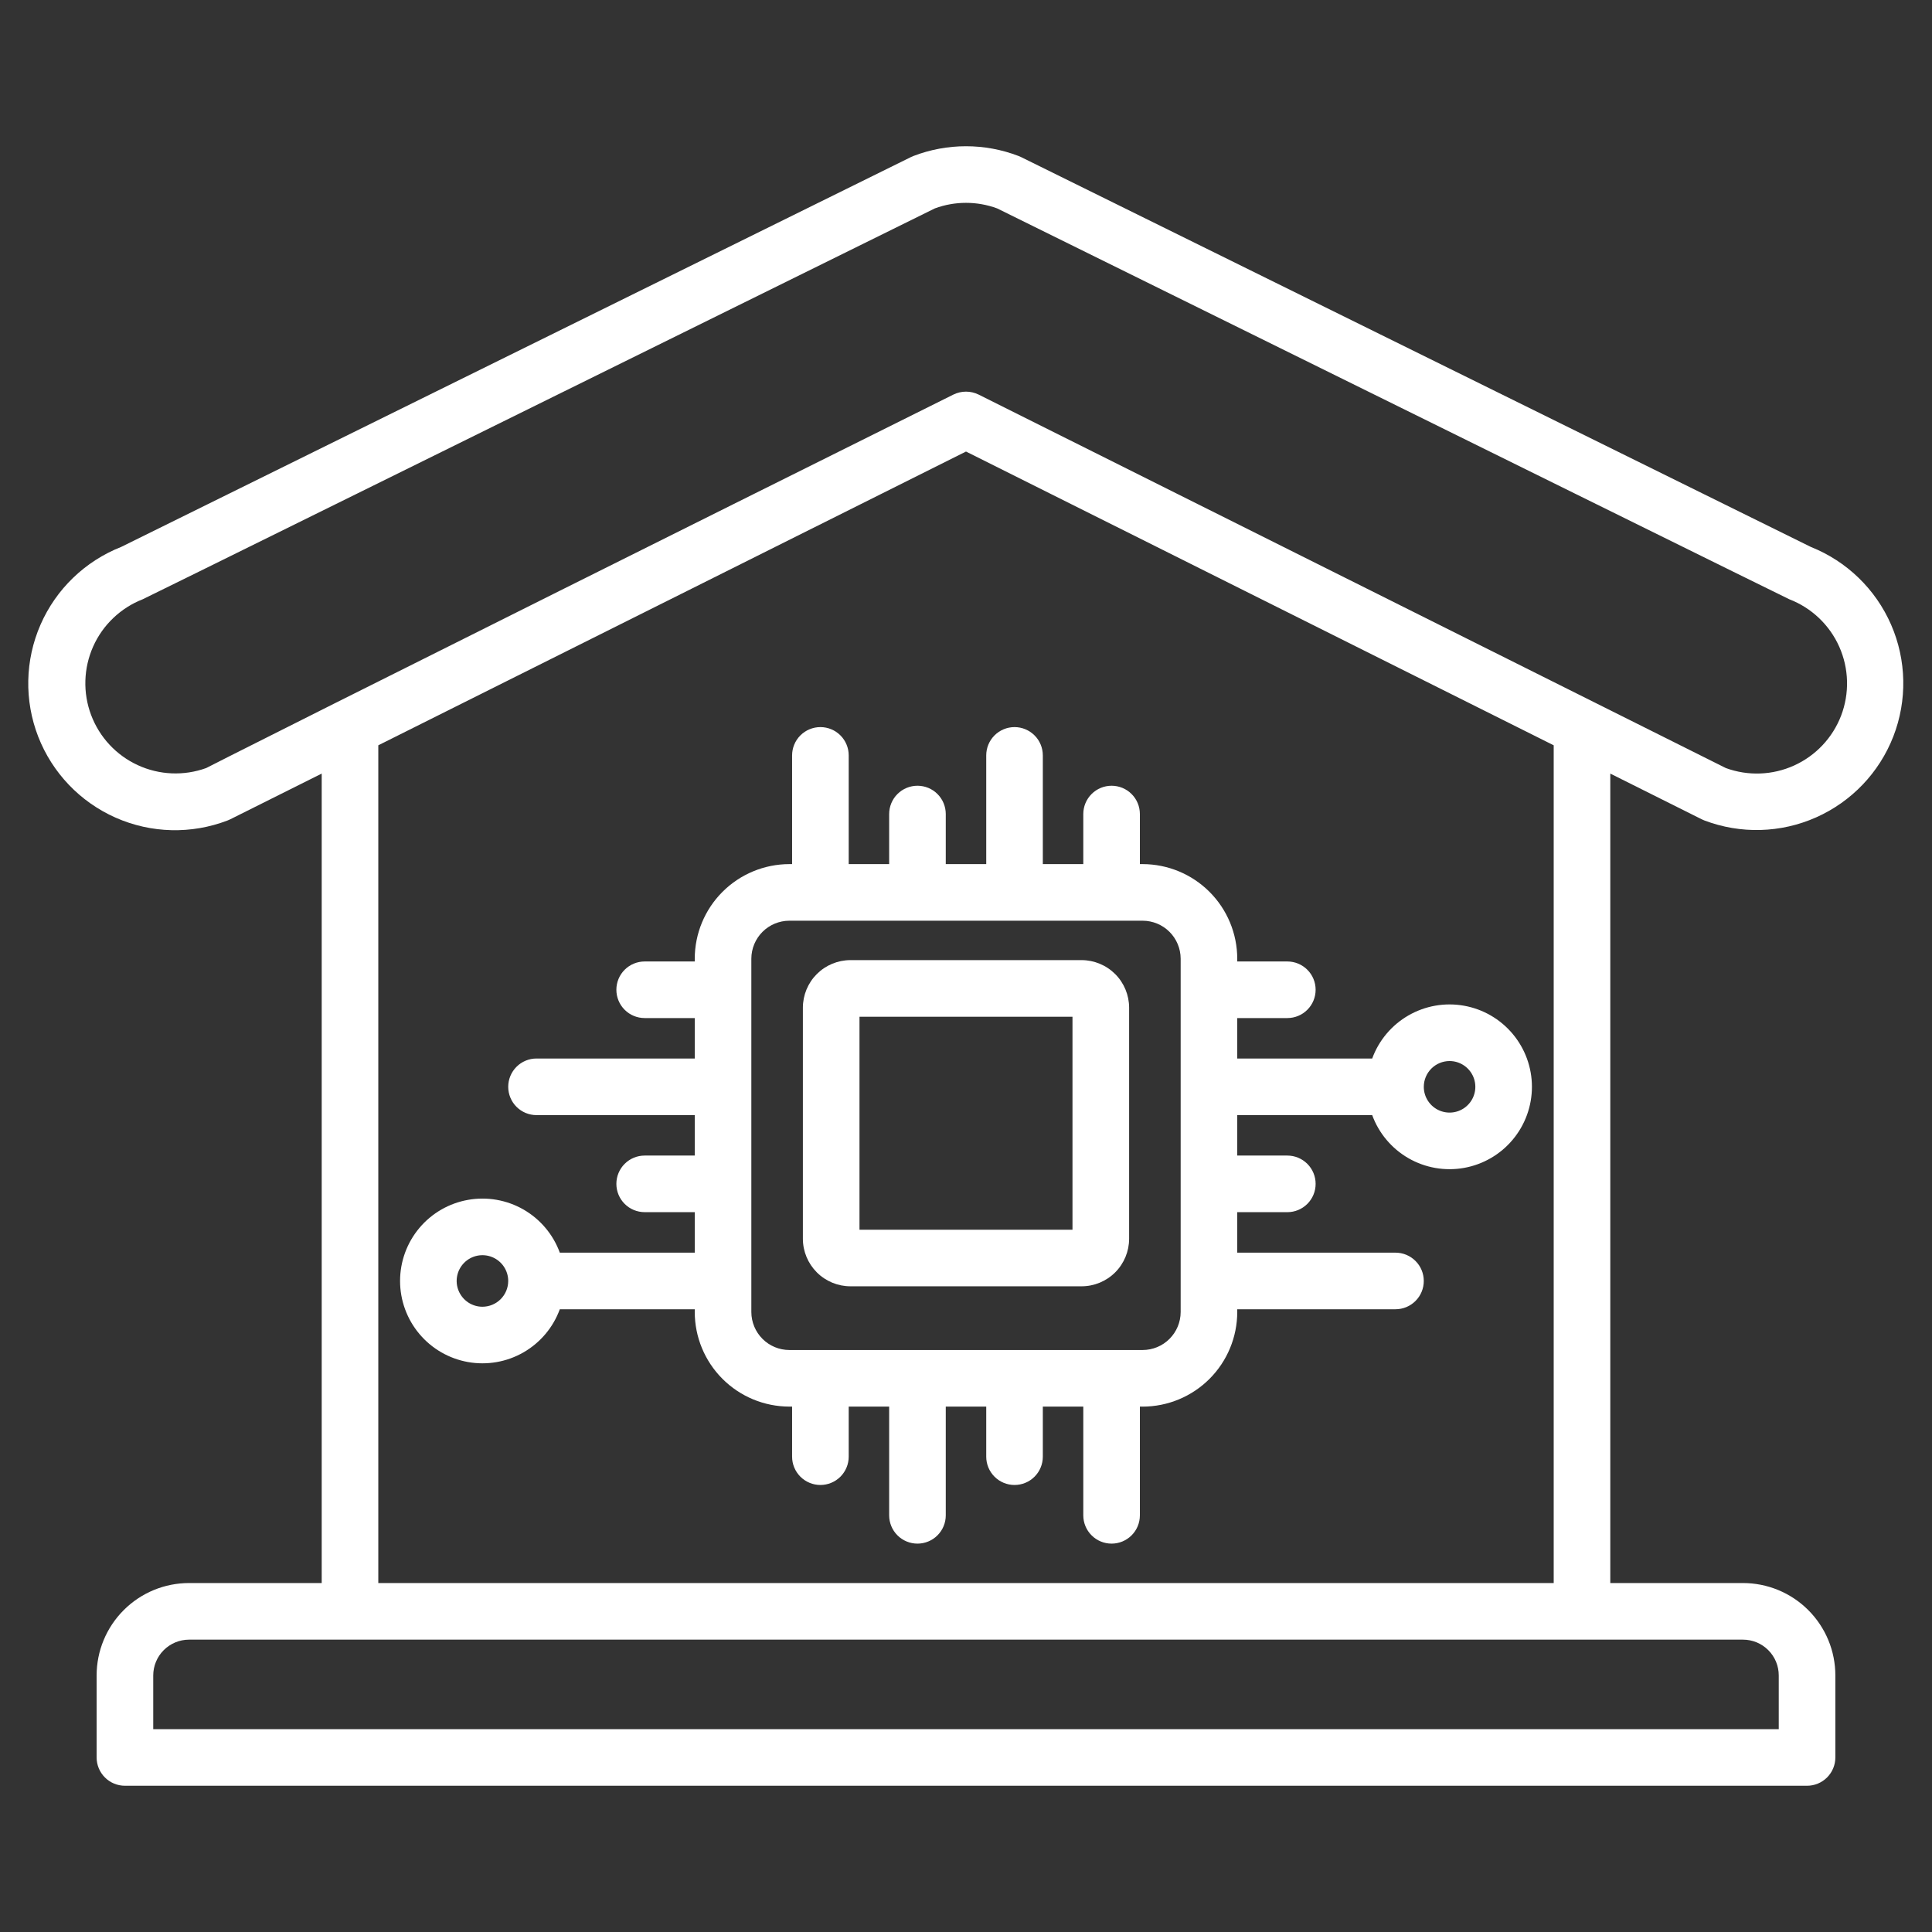 <svg width="93" height="93" viewBox="0 0 93 93" fill="none" xmlns="http://www.w3.org/2000/svg">
<rect x="0" y="0" width="93" height="93" fill="#333333" stroke="none"/>
<path d="M87.165 26.326L49.146 7.559C49.108 7.541 49.07 7.524 49.031 7.509C47.402 6.883 45.598 6.883 43.969 7.509C43.93 7.524 43.892 7.541 43.854 7.559L5.835 26.326C4.097 27.011 2.7 28.356 1.951 30.068C1.203 31.78 1.163 33.719 1.84 35.461C2.518 37.202 3.858 38.604 5.567 39.36C7.276 40.116 9.214 40.164 10.959 39.493C11 39.477 11.041 39.46 11.08 39.44L15.486 37.238V76.202H9.102C7.921 76.202 6.789 76.671 5.955 77.506C5.12 78.34 4.651 79.472 4.651 80.652V84.598C4.651 84.959 4.795 85.305 5.05 85.561C5.306 85.816 5.652 85.96 6.014 85.96H86.986C87.347 85.96 87.693 85.816 87.949 85.561C88.204 85.305 88.348 84.959 88.348 84.598V80.652C88.348 80.068 88.233 79.489 88.01 78.949C87.786 78.409 87.458 77.918 87.045 77.505C86.632 77.092 86.141 76.764 85.601 76.54C85.061 76.317 84.482 76.202 83.898 76.202H77.514V37.238L81.92 39.44C81.96 39.46 82 39.477 82.041 39.493C83.784 40.156 85.718 40.104 87.422 39.346C89.126 38.589 90.462 37.189 91.138 35.452C91.814 33.714 91.775 31.779 91.031 30.07C90.286 28.36 88.896 27.015 87.164 26.326H87.165ZM85.118 79.431C85.279 79.592 85.406 79.782 85.493 79.992C85.579 80.201 85.624 80.426 85.623 80.653V83.236H7.376V80.653C7.376 80.195 7.558 79.756 7.881 79.433C8.205 79.109 8.644 78.927 9.102 78.927H83.898C84.125 78.927 84.349 78.971 84.559 79.057C84.768 79.144 84.958 79.271 85.118 79.431ZM74.79 76.203H18.21V35.876L46.5 21.736L74.79 35.876V76.203ZM88.623 34.453C88.214 35.517 87.402 36.377 86.364 36.848C85.326 37.319 84.145 37.363 83.075 36.971L47.106 18.993C46.917 18.901 46.71 18.852 46.5 18.852C46.29 18.852 46.083 18.901 45.894 18.993C14.327 34.709 9.926 36.971 9.926 36.971C8.852 37.36 7.668 37.31 6.631 36.831C5.593 36.353 4.787 35.485 4.385 34.416C3.983 33.347 4.02 32.162 4.485 31.119C4.951 30.077 5.81 29.26 6.874 28.845C6.965 28.811 21.619 21.573 45 10.032C45.968 9.675 47.032 9.675 48 10.032C71.527 21.644 86.036 28.81 86.127 28.845C87.201 29.258 88.068 30.081 88.536 31.132C89.004 32.184 89.035 33.378 88.623 34.453L88.623 34.453Z" fill="white"/>
<path d="M45.526 41.595V39.185C45.526 38.824 45.383 38.477 45.127 38.222C44.872 37.966 44.525 37.823 44.164 37.823C43.803 37.823 43.456 37.966 43.2 38.222C42.945 38.477 42.801 38.824 42.801 39.185V41.595H40.854V36.362C40.854 36.001 40.71 35.654 40.455 35.399C40.2 35.144 39.853 35 39.492 35C39.13 35 38.784 35.144 38.528 35.399C38.273 35.654 38.129 36.001 38.129 36.362V41.595H37.997C36.789 41.597 35.632 42.077 34.778 42.931C33.925 43.784 33.444 44.942 33.443 46.149V46.282H31.032C30.671 46.282 30.324 46.425 30.069 46.681C29.813 46.936 29.67 47.282 29.67 47.644C29.67 48.005 29.813 48.352 30.069 48.607C30.324 48.863 30.671 49.006 31.032 49.006H33.443V50.953H25.826C25.465 50.953 25.118 51.096 24.863 51.352C24.607 51.607 24.464 51.954 24.464 52.315C24.464 52.677 24.607 53.023 24.863 53.279C25.118 53.534 25.465 53.678 25.826 53.678H33.443V55.625H31.032C30.671 55.625 30.324 55.768 30.069 56.024C29.813 56.279 29.67 56.626 29.67 56.987C29.67 57.348 29.813 57.695 30.069 57.95C30.324 58.206 30.671 58.349 31.032 58.349H33.443V60.298H26.947C26.627 59.423 26.009 58.689 25.202 58.224C24.394 57.76 23.449 57.594 22.532 57.757C21.614 57.919 20.783 58.399 20.185 59.113C19.586 59.827 19.258 60.729 19.258 61.661C19.258 62.592 19.586 63.494 20.185 64.208C20.783 64.922 21.614 65.402 22.532 65.565C23.449 65.727 24.394 65.562 25.202 65.097C26.009 64.632 26.627 63.898 26.947 63.023H33.443V63.155C33.444 64.363 33.924 65.52 34.778 66.374C35.632 67.228 36.789 67.708 37.997 67.709H38.129V70.12C38.129 70.481 38.273 70.827 38.528 71.083C38.784 71.338 39.13 71.482 39.492 71.482C39.853 71.482 40.2 71.338 40.455 71.083C40.71 70.827 40.854 70.481 40.854 70.12V67.71H42.801V72.943C42.801 73.304 42.945 73.651 43.2 73.906C43.456 74.162 43.803 74.305 44.164 74.305C44.525 74.305 44.872 74.162 45.127 73.906C45.383 73.651 45.526 73.304 45.526 72.943V67.71H47.474V70.12C47.474 70.481 47.617 70.828 47.873 71.083C48.128 71.339 48.475 71.482 48.836 71.482C49.197 71.482 49.544 71.339 49.799 71.083C50.055 70.828 50.198 70.481 50.198 70.12V67.71H52.146V72.943C52.146 73.304 52.289 73.651 52.545 73.906C52.8 74.162 53.147 74.305 53.508 74.305C53.869 74.305 54.216 74.162 54.471 73.906C54.727 73.651 54.87 73.304 54.87 72.943V67.71H55.003C56.211 67.709 57.368 67.228 58.222 66.374C59.075 65.521 59.556 64.363 59.557 63.156V63.023H67.174C67.535 63.023 67.882 62.88 68.137 62.624C68.393 62.369 68.536 62.023 68.536 61.661C68.536 61.3 68.393 60.953 68.137 60.698C67.882 60.442 67.535 60.299 67.174 60.299H59.557V58.35H61.968C62.329 58.35 62.676 58.206 62.931 57.951C63.187 57.695 63.33 57.349 63.33 56.987C63.33 56.626 63.187 56.28 62.931 56.024C62.676 55.769 62.329 55.625 61.968 55.625H59.557V53.678H66.053C66.373 54.553 66.991 55.287 67.798 55.752C68.606 56.217 69.551 56.382 70.469 56.22C71.386 56.057 72.217 55.577 72.815 54.863C73.414 54.149 73.742 53.247 73.742 52.315C73.742 51.384 73.414 50.482 72.815 49.768C72.217 49.054 71.386 48.573 70.469 48.411C69.551 48.248 68.606 48.414 67.798 48.879C66.991 49.344 66.373 50.078 66.053 50.953H59.557V49.006H61.968C62.329 49.006 62.676 48.863 62.931 48.607C63.187 48.352 63.33 48.005 63.33 47.644C63.33 47.282 63.187 46.936 62.931 46.681C62.676 46.425 62.329 46.282 61.968 46.282H59.557V46.149C59.556 44.942 59.075 43.784 58.222 42.931C57.368 42.077 56.211 41.597 55.003 41.595H54.87V39.185C54.87 38.824 54.727 38.477 54.471 38.222C54.216 37.966 53.869 37.823 53.508 37.823C53.147 37.823 52.8 37.966 52.545 38.222C52.289 38.477 52.146 38.824 52.146 39.185V41.595H50.198V36.362C50.198 36.001 50.055 35.654 49.799 35.399C49.544 35.144 49.197 35 48.836 35C48.475 35 48.128 35.144 47.873 35.399C47.617 35.654 47.474 36.001 47.474 36.362V41.595H45.526ZM23.223 62.902C22.977 62.902 22.738 62.829 22.534 62.693C22.33 62.556 22.171 62.362 22.077 62.136C21.983 61.909 21.958 61.66 22.006 61.419C22.054 61.178 22.172 60.957 22.346 60.784C22.519 60.61 22.741 60.492 22.981 60.444C23.222 60.397 23.471 60.421 23.698 60.515C23.925 60.609 24.118 60.768 24.255 60.972C24.391 61.176 24.464 61.416 24.464 61.661C24.463 61.99 24.332 62.306 24.1 62.538C23.867 62.771 23.552 62.901 23.223 62.902V62.902ZM69.777 51.075C70.023 51.075 70.263 51.148 70.466 51.285C70.671 51.421 70.829 51.615 70.923 51.841C71.017 52.068 71.042 52.318 70.994 52.558C70.946 52.799 70.828 53.02 70.654 53.193C70.481 53.367 70.26 53.485 70.019 53.533C69.778 53.581 69.529 53.556 69.302 53.462C69.076 53.368 68.882 53.209 68.746 53.005C68.609 52.801 68.537 52.561 68.537 52.316C68.537 51.987 68.668 51.672 68.9 51.439C69.133 51.206 69.448 51.076 69.777 51.075L69.777 51.075ZM56.833 46.149V63.156C56.832 63.641 56.639 64.106 56.296 64.449C55.953 64.792 55.488 64.985 55.003 64.985H37.997C37.512 64.985 37.047 64.792 36.704 64.449C36.361 64.106 36.168 63.641 36.167 63.156V46.149C36.168 45.664 36.361 45.199 36.704 44.856C37.047 44.513 37.512 44.321 37.997 44.32H55.003C55.488 44.321 55.953 44.513 56.296 44.856C56.639 45.199 56.832 45.664 56.833 46.149L56.833 46.149Z" fill="white"/>
<path d="M40.937 46.217C40.33 46.218 39.748 46.459 39.319 46.888C38.89 47.317 38.649 47.899 38.648 48.506V59.631C38.649 60.238 38.891 60.819 39.32 61.248C39.749 61.677 40.33 61.918 40.937 61.918H52.063C52.67 61.918 53.252 61.677 53.681 61.248C54.11 60.819 54.351 60.238 54.352 59.631V48.506C54.351 47.899 54.11 47.317 53.681 46.888C53.252 46.459 52.67 46.218 52.063 46.217H40.937ZM51.626 59.194H41.373V48.942H51.626V59.194Z" fill="white"/>
</svg>
